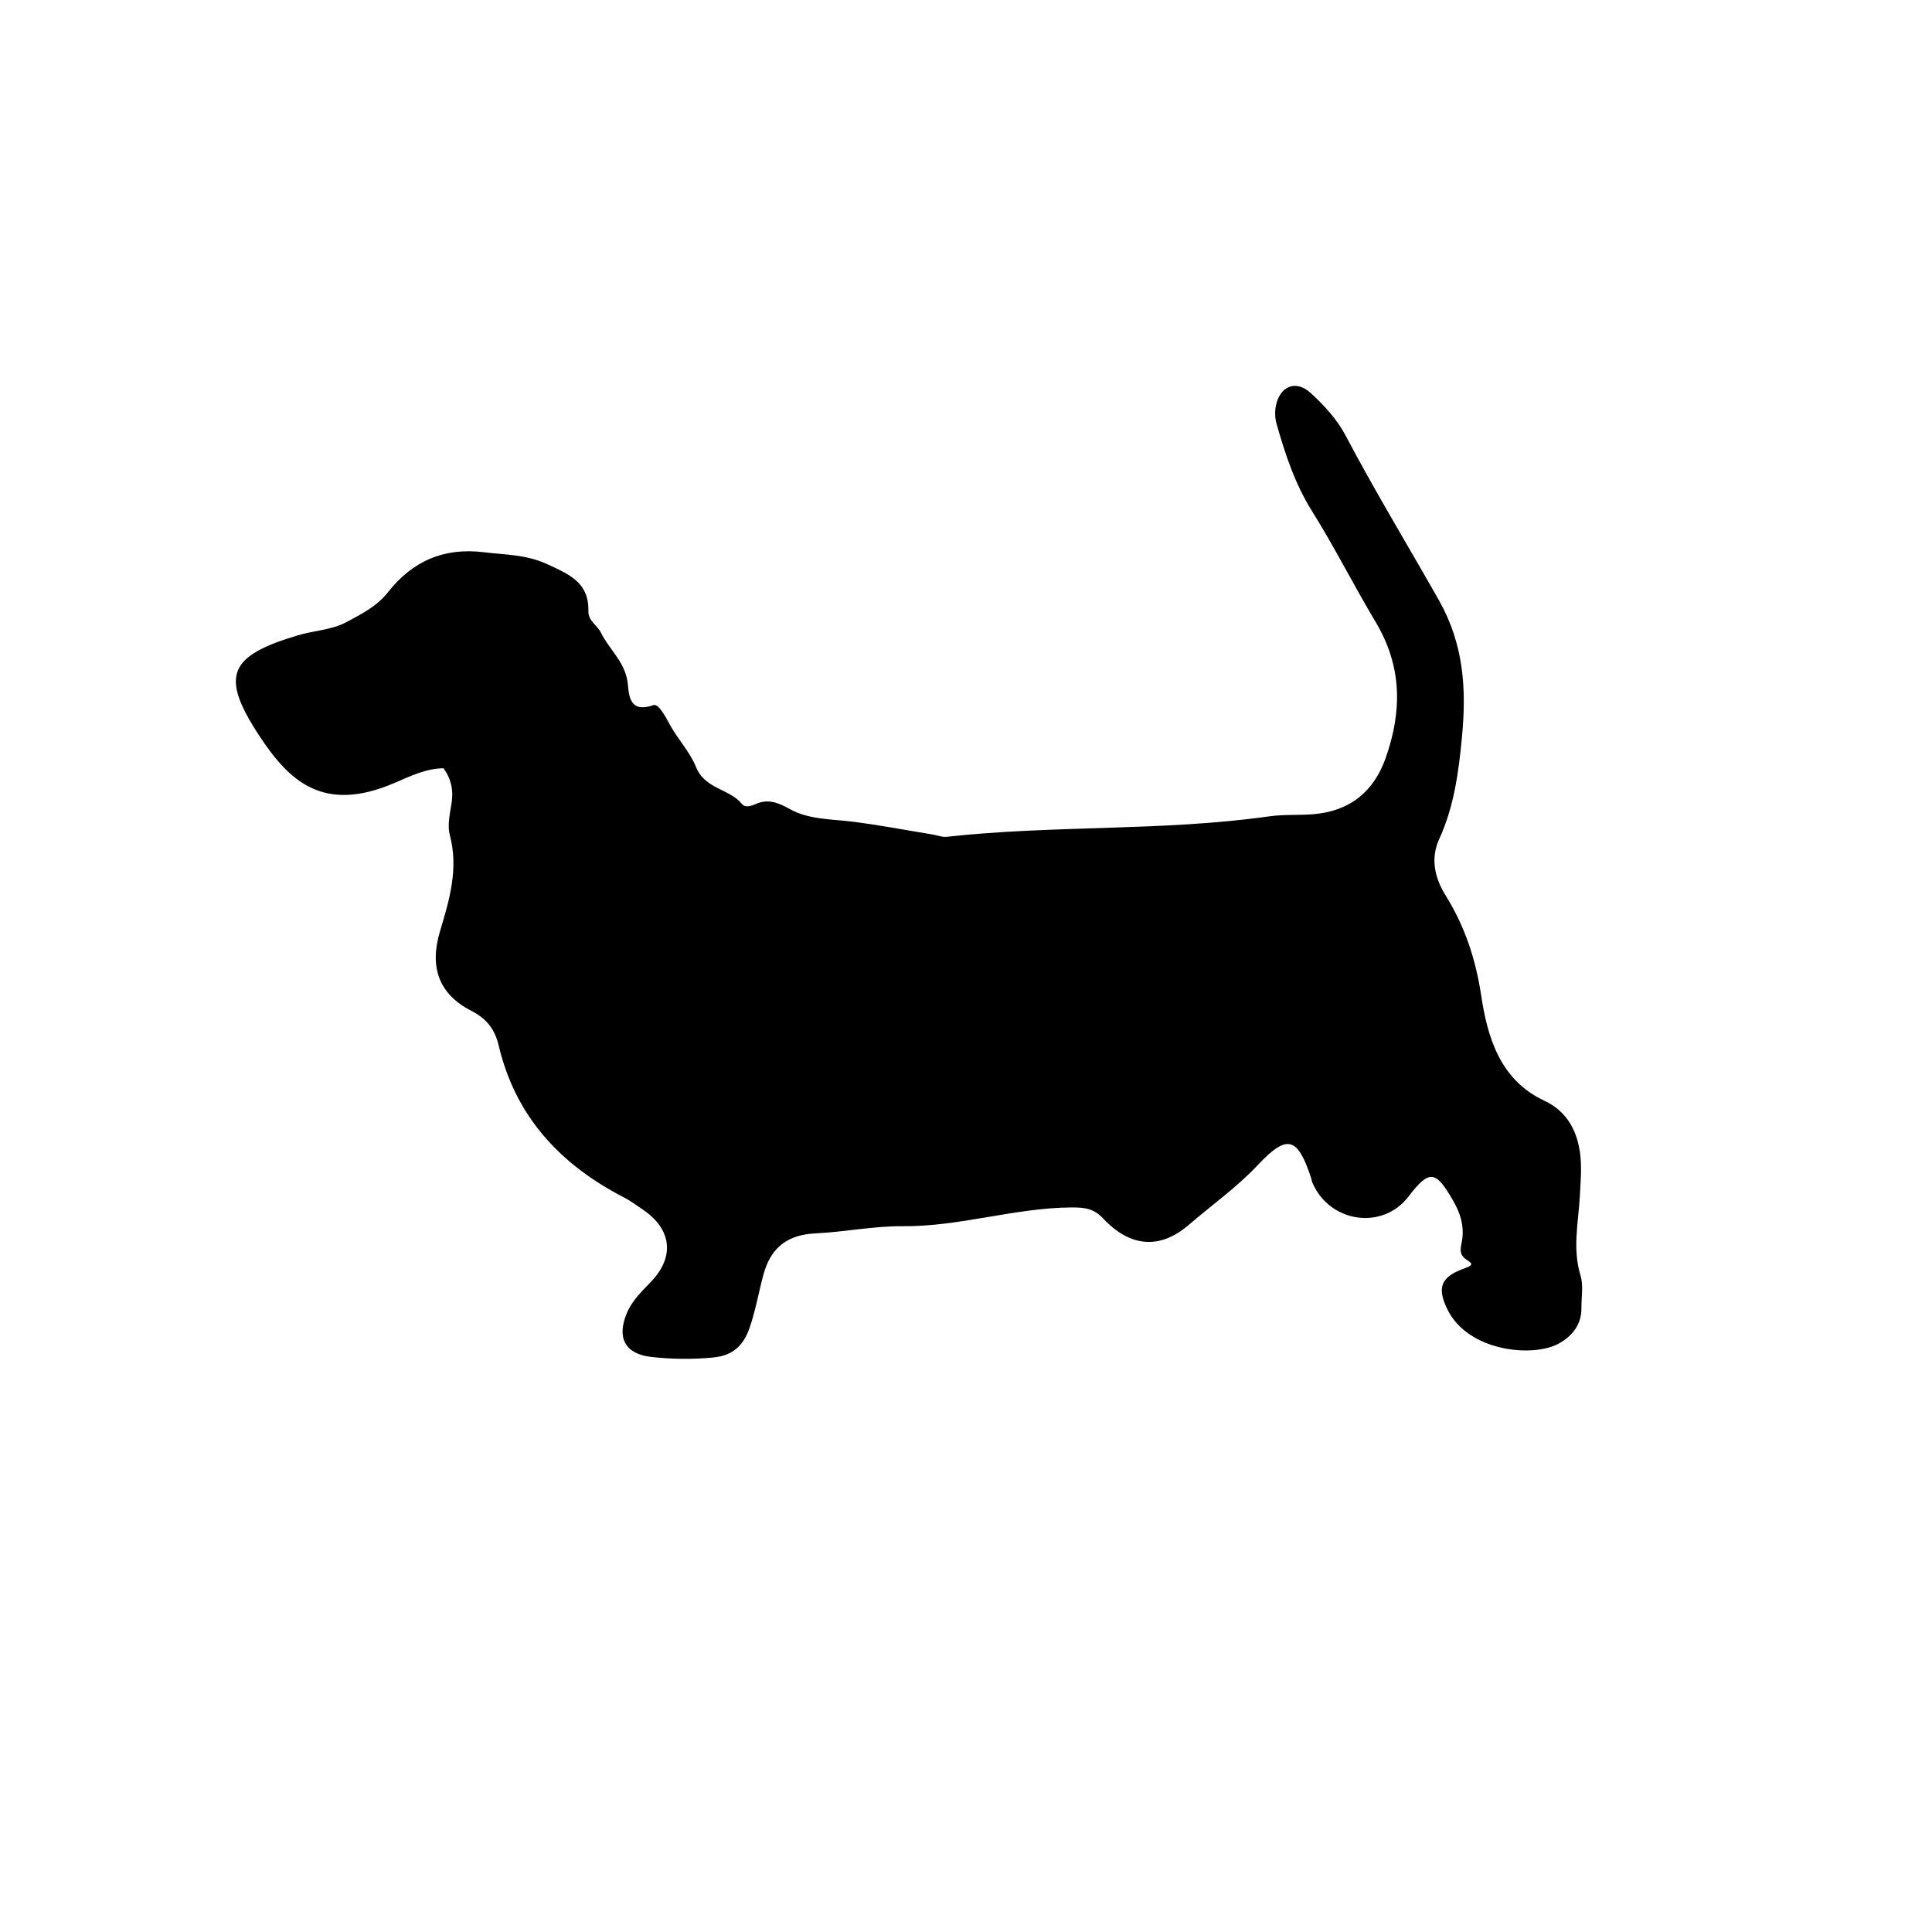 <svg xmlns="http://www.w3.org/2000/svg" xmlns:xlink="http://www.w3.org/1999/xlink" version="1.1" id="Layer_1" x="0px" y="0px" width="100px" height="100px" viewBox="5.0 -10.0 100.0 135.0" enable-background="new 0 0 100 100" xml:space="preserve">
<g>
	<g>
		<path fill="none" d="M2.511,88.857c0-24.846,0-49.691,0-74.536c32.333,0,64.667,0,97,0c0,24.845,0,49.69,0,74.536    C67.178,88.857,34.844,88.857,2.511,88.857z M18.491,43.683c0.525,0.722,0.703,1.5,0.568,2.392    c-0.113,0.751-0.313,1.574-0.128,2.272c0.626,2.356-0.025,4.523-0.687,6.728c-0.738,2.459-0.119,4.372,2.187,5.555    c1.163,0.597,1.664,1.37,1.921,2.451c1.185,4.98,4.333,8.314,8.768,10.602c0.45,0.231,0.859,0.543,1.281,0.826    c2.036,1.369,2.27,3.301,0.585,5.056c-0.65,0.679-1.332,1.326-1.696,2.211c-0.712,1.73-0.096,2.841,1.728,3.042    c1.434,0.158,2.872,0.176,4.319,0.037c1.373-0.132,2.114-0.825,2.552-2.103c0.414-1.207,0.625-2.464,0.955-3.685    c0.538-1.99,1.785-2.796,3.642-2.884c2.036-0.097,4.072-0.519,6.074-0.501c4.01,0.037,7.832-1.286,11.823-1.312    c0.952-0.007,1.562,0.094,2.209,0.781c1.865,1.98,3.94,2.191,5.984,0.429c1.605-1.384,3.345-2.609,4.812-4.171    c2.034-2.167,2.763-1.968,3.691,0.791c0.055,0.161,0.078,0.333,0.146,0.487c1.225,2.766,4.888,3.275,6.685,0.933    c1.478-1.928,1.91-1.853,3.148,0.312c0.491,0.86,0.746,1.702,0.616,2.66c-0.067,0.498-0.302,0.998,0.243,1.387    c0.385,0.274,0.674,0.378-0.102,0.655c-1.668,0.595-1.904,1.355-1.184,2.845c1.435,2.969,6.003,3.405,7.809,2.393    c0.904-0.508,1.577-1.308,1.563-2.468c-0.009-0.766,0.149-1.583-0.065-2.285c-0.57-1.862-0.147-3.69-0.046-5.534    c0.051-0.931,0.134-1.874,0.04-2.795c-0.171-1.697-0.908-3.128-2.52-3.877c-3.126-1.454-3.982-4.504-4.408-7.324    c-0.394-2.607-1.158-4.88-2.504-7.044c-0.772-1.242-1.038-2.597-0.441-3.898c1.05-2.291,1.366-4.716,1.598-7.161    c0.313-3.321,0.145-6.45-1.627-9.572c-2.175-3.834-4.466-7.612-6.525-11.517c-0.58-1.098-1.484-2.076-2.407-2.927    c-1.037-0.955-2.155-0.506-2.441,0.868c-0.083,0.399-0.073,0.858,0.037,1.25c0.601,2.131,1.303,4.243,2.482,6.125    c1.581,2.521,2.912,5.184,4.435,7.727c1.879,3.14,1.862,6.245,0.719,9.51c-0.838,2.393-2.535,3.74-5.08,3.944    c-1.017,0.081-2.052,0.006-3.058,0.148c-7.478,1.057-15.051,0.6-22.542,1.43c-0.322,0.035-0.665-0.11-0.999-0.164    c-1.92-0.31-3.826-0.687-5.768-0.915c-1.392-0.163-2.914-0.144-4.194-0.859c-0.794-0.445-1.52-0.743-2.391-0.347    c-0.326,0.148-0.737,0.257-0.953-0.008c-0.882-1.088-2.587-1.018-3.223-2.609c-0.415-1.041-1.298-1.959-1.856-3.007    c-0.282-0.529-0.763-1.413-1.104-1.294c-1.89,0.659-1.688-1.014-1.833-1.761c-0.263-1.355-1.284-2.169-1.832-3.294    c-0.253-0.518-0.899-0.827-0.883-1.499c0.046-2.008-1.305-2.571-2.887-3.299c-1.477-0.68-2.917-0.644-4.407-0.828    c-2.804-0.347-5.003,0.623-6.71,2.793c-0.768,0.976-1.811,1.502-2.864,2.069c-1.081,0.582-2.288,0.601-3.419,0.938    c-4.833,1.441-5.474,2.809-2.721,7.003c2.098,3.197,4.481,5.461,9.479,3.31C16.149,44.244,17.244,43.701,18.491,43.683z"/>
		<path fill-rule="evenodd" clip-rule="evenodd" d="M18.491,43.683c-1.247,0.018-2.342,0.561-3.406,1.019    c-4.999,2.152-7.382-0.113-9.479-3.31c-2.753-4.195-2.112-5.562,2.721-7.003c1.131-0.337,2.338-0.356,3.419-0.938    c1.053-0.567,2.097-1.093,2.864-2.069c1.707-2.171,3.906-3.14,6.71-2.793c1.491,0.184,2.93,0.148,4.407,0.828    c1.582,0.729,2.933,1.292,2.887,3.299c-0.016,0.672,0.63,0.98,0.883,1.499c0.548,1.125,1.568,1.939,1.832,3.294    c0.145,0.747-0.056,2.42,1.833,1.761c0.341-0.119,0.822,0.765,1.104,1.294c0.558,1.048,1.441,1.966,1.856,3.007    c0.635,1.592,2.34,1.521,3.223,2.609c0.216,0.266,0.626,0.156,0.953,0.008c0.872-0.396,1.597-0.098,2.391,0.347    c1.28,0.716,2.802,0.696,4.194,0.859c1.942,0.228,3.847,0.605,5.768,0.915c0.334,0.053,0.677,0.199,0.999,0.164    c7.491-0.83,15.064-0.374,22.542-1.43c1.006-0.142,2.041-0.067,3.058-0.148c2.545-0.204,4.242-1.552,5.08-3.944    c1.144-3.265,1.16-6.37-0.719-9.51c-1.522-2.543-2.854-5.206-4.435-7.727c-1.18-1.882-1.882-3.994-2.482-6.125    c-0.11-0.392-0.12-0.851-0.037-1.25c0.286-1.375,1.404-1.823,2.441-0.868c0.923,0.851,1.827,1.829,2.407,2.927    c2.06,3.905,4.351,7.683,6.525,11.517c1.771,3.123,1.94,6.251,1.627,9.572c-0.231,2.445-0.548,4.87-1.598,7.161    c-0.597,1.301-0.331,2.656,0.441,3.898c1.346,2.164,2.11,4.437,2.504,7.044c0.426,2.82,1.282,5.87,4.408,7.324    c1.611,0.749,2.349,2.18,2.52,3.877c0.094,0.921,0.011,1.864-0.04,2.795c-0.102,1.844-0.524,3.672,0.046,5.534    c0.215,0.702,0.057,1.52,0.065,2.285c0.014,1.16-0.659,1.96-1.563,2.468c-1.806,1.013-6.374,0.576-7.809-2.393    c-0.721-1.489-0.484-2.25,1.184-2.845c0.775-0.277,0.486-0.381,0.102-0.655c-0.545-0.389-0.311-0.889-0.243-1.387    c0.13-0.958-0.125-1.8-0.616-2.66c-1.238-2.164-1.671-2.239-3.148-0.312c-1.797,2.343-5.46,1.833-6.685-0.933    c-0.067-0.154-0.091-0.326-0.146-0.487c-0.929-2.759-1.657-2.958-3.691-0.791c-1.467,1.562-3.206,2.787-4.812,4.171    c-2.044,1.763-4.119,1.552-5.984-0.429c-0.647-0.688-1.257-0.788-2.209-0.781c-3.991,0.025-7.813,1.349-11.823,1.312    c-2.002-0.018-4.038,0.404-6.074,0.501c-1.857,0.088-3.104,0.894-3.642,2.884c-0.33,1.221-0.541,2.478-0.955,3.685    c-0.438,1.277-1.179,1.971-2.552,2.103c-1.448,0.139-2.885,0.121-4.319-0.037c-1.824-0.201-2.44-1.312-1.728-3.042    c0.365-0.885,1.046-1.532,1.696-2.211c1.685-1.755,1.451-3.687-0.585-5.056c-0.422-0.283-0.832-0.595-1.281-0.826    c-4.435-2.287-7.583-5.621-8.768-10.602c-0.257-1.081-0.758-1.854-1.921-2.451c-2.306-1.183-2.925-3.096-2.187-5.555    c0.662-2.204,1.312-4.372,0.687-6.728c-0.186-0.698,0.015-1.521,0.128-2.272C19.194,45.183,19.016,44.405,18.491,43.683z"/>
	</g>
</g>
</svg>